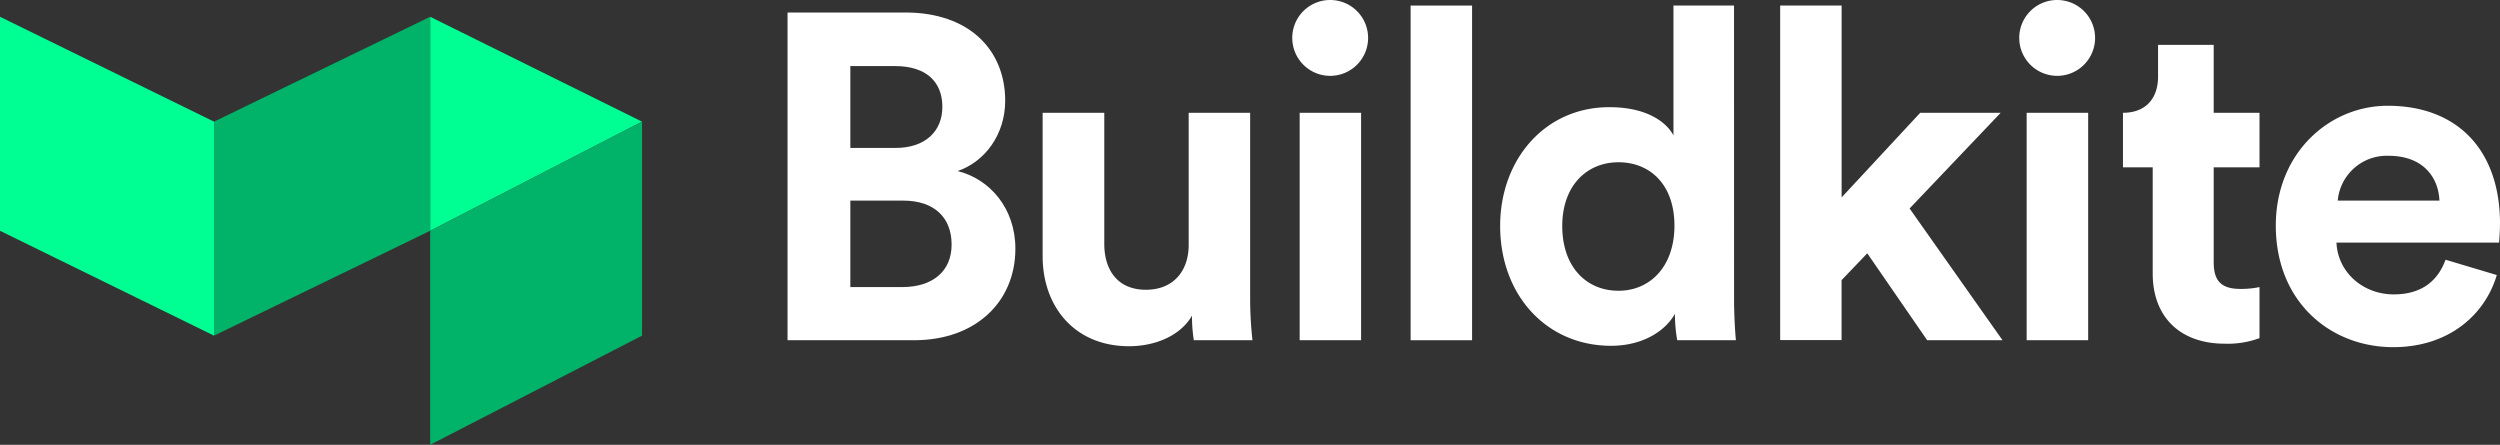 <svg xmlns="http://www.w3.org/2000/svg" viewBox="0 0 584.09 103.92"><rect x="0" y="0" width="584.09" height="103.92" fill="#333333" stroke="none"/><defs><style>.cls-1{fill:#fff;}.cls-2{fill:#00ff93;}.cls-3{fill:#00b368;}</style></defs><title>Buildkite logo for dark backgrounds</title><g id="Layer_2" data-name="Layer 2"><g id="Logo"><path class="cls-1" d="M211.53,2.92c14.9,0,23.32,8.74,23.32,20.62,0,7.89-4.75,14.26-11.12,16.42,7.45,1.84,13.5,8.64,13.5,18.14,0,12.42-9.29,21.39-23.65,21.39H184V2.92Zm-2.27,31.64c6.8,0,10.91-3.78,10.91-9.61s-3.78-9.51-11-9.51H198.67V34.56Zm1.51,32.51c7.24,0,11.56-3.78,11.56-9.94S218.44,46.87,211,46.87H198.67v20.2Z"/><path class="cls-1" d="M278.49,73.76c-2.92,5-9.08,7.13-14.69,7.13-12.86,0-20.2-9.39-20.2-21V26.35H258V57c0,5.94,3,10.7,9.72,10.7,6.37,0,10-4.32,10-10.48V26.35h14.36V69.88a89,89,0,0,0,.54,9.61H278.92A36,36,0,0,1,278.49,73.76Z"/><path class="cls-1" d="M310.78,0a8.86,8.86,0,1,1-8.86,9A8.85,8.85,0,0,1,310.78,0Zm-7.13,79.49V26.35H318V79.49Z"/><path class="cls-1" d="M329.57,79.49V1.3h14.36V79.49Z"/><path class="cls-1" d="M405.14,69.88c0,3.56.22,7.45.43,9.61H391.86a36.25,36.25,0,0,1-.54-6.16c-2.38,4.22-7.78,7.46-14.91,7.46-15.12,0-25.92-11.88-25.92-28,0-15.55,10.48-27.75,25.49-27.75,9.18,0,13.5,3.78,15,6.58V1.3h14.15Zm-27-1.95c7.34,0,13.07-5.61,13.07-15.22s-5.73-14.8-13.07-14.8S365,43.31,365,52.81,370.58,67.93,378.14,67.93Z"/><path class="cls-1" d="M446.15,48.71l21.71,30.78h-17.6l-14-20.31-6,6.27v14H415.91V1.3h14.36V46.12l18.36-19.77h18.8Z"/><path class="cls-1" d="M480.63,0a8.86,8.86,0,1,1-8.86,9A8.85,8.85,0,0,1,480.63,0ZM473.5,79.49V26.35h14.37V79.49Z"/><path class="cls-1" d="M496,26.35c5.61,0,8.2-3.67,8.2-8.42V10.48h13V26.35h10.7V39.1h-10.7V61.34c0,4.65,2.16,6.16,6.27,6.16a20.65,20.65,0,0,0,4.43-.43V79a21.33,21.33,0,0,1-8.11,1.3c-10.36,0-16.84-6.16-16.84-16.42V39.1H496"/><path class="cls-1" d="M583.34,64.26c-2.7,9.18-11.13,16.85-24.2,16.85-14.58,0-27.43-10.48-27.43-28.4,0-17,12.53-28,26.14-28,16.41,0,26.24,10.48,26.24,27.54,0,2-.21,4.22-.21,4.43h-38c.32,7,6.26,12.1,13.39,12.1,6.7,0,10.37-3.35,12.1-8.1Zm-13.4-17.39c-.21-5.29-3.67-10.47-11.88-10.47a11.5,11.5,0,0,0-11.88,10.47Z"/><polygon class="cls-2" points="0 3.92 50 28.42 50 78.42 0 53.92 0 3.92"/><polygon class="cls-2" points="100.5 3.92 150 28.42 100.5 53.92 100.5 3.92"/><polygon class="cls-3" points="100.5 3.92 50 28.42 50 78.42 100.5 53.92 100.5 3.92"/><polygon class="cls-3" points="150 28.42 100.5 53.92 100.5 103.92 150 78.42 150 28.42"/></g></g></svg>